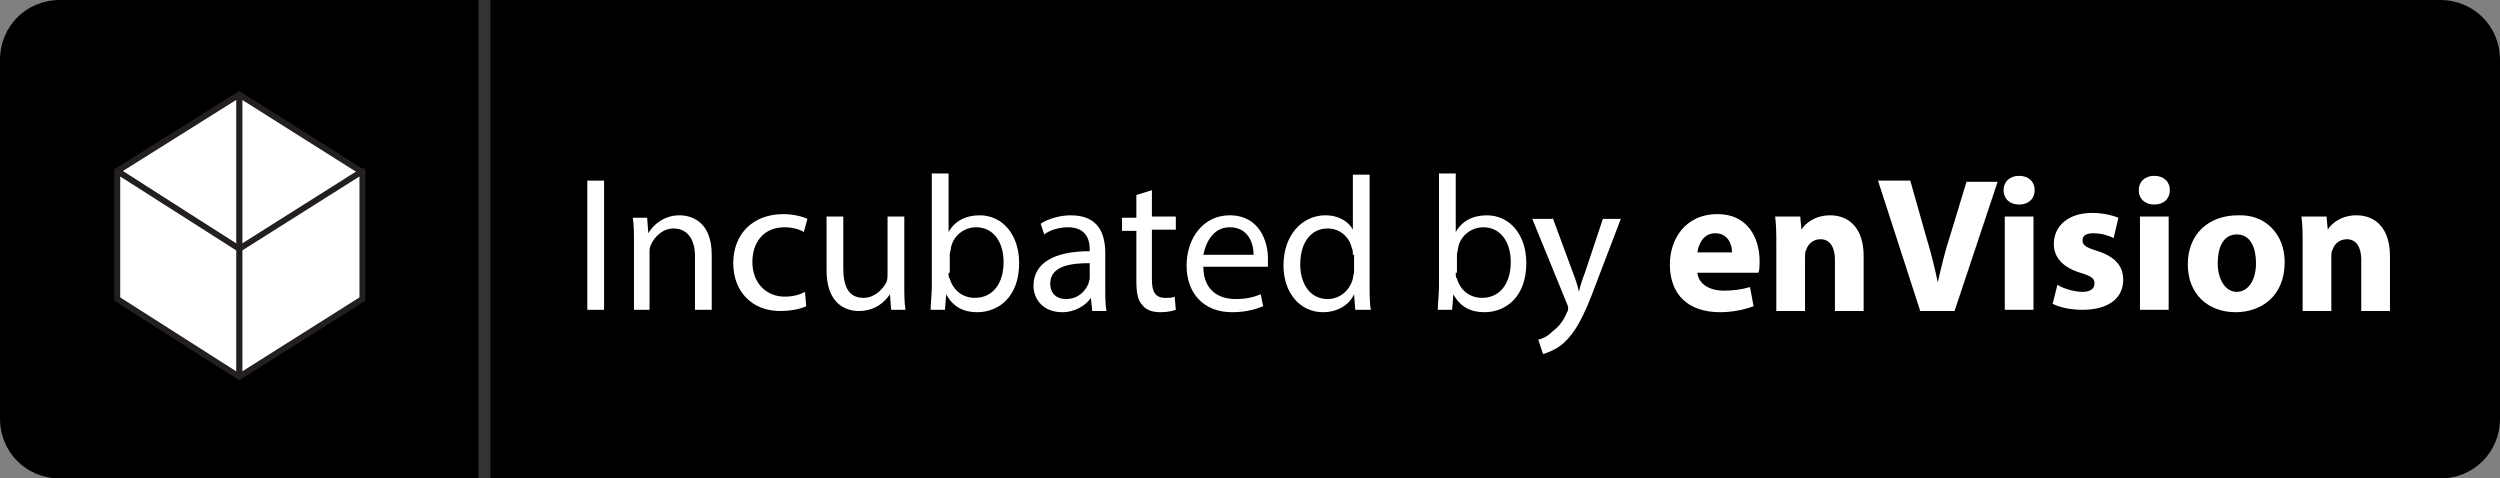<?xml version="1.0" encoding="utf-8"?>
<!-- Generator: Adobe Illustrator 25.3.1, SVG Export Plug-In . SVG Version: 6.00 Build 0)  -->
<svg version="1.1" id="Layer_1" xmlns="http://www.w3.org/2000/svg" xmlns:xlink="http://www.w3.org/1999/xlink" x="0px" y="0px"
	 viewBox="0 0 209 40" style="enable-background:new 0 0 209 40;" xml:space="preserve">
<rect x="0" y="0" width="209" height="40" fill="#808080" stroke="none"/>
<style type="text/css">
	.st0{fill:none;stroke:#333333;}
	.st1{fill:#FFFFFF;stroke:#231F20;stroke-width:0.5;stroke-linecap:round;stroke-linejoin:round;}
	.st2{fill:#FFFFFF;}
</style>
<path d="M0,5c0-2.8,2.2-5,5-5h199c2.8,0,5,2.2,5,5v30c0,2.8-2.2,5-5,5H5c-2.8,0-5-2.2-5-5V5z"/>
<line class="st0" x1="40.5" y1="0" x2="40.5" y2="40"/>
<g>
	<polygon class="st1" points="20,20.9 20,7.9 30.3,14.4 	"/>
	<polygon class="st1" points="20,20.9 20,7.9 9.8,14.3 	"/>
	<polygon class="st1" points="20,20.8 30.3,14.3 30.3,25 20,31.5 	"/>
	<polygon class="st1" points="20,20.8 9.8,14.3 9.8,25 20,31.5 	"/>
</g>
<g>
	<path class="st2" d="M50.5,15.1v10.8h-1.4V15.1H50.5z"/>
	<path class="st2" d="M53,20.3c0-0.8,0-1.5-0.1-2.1h1.2l0.1,1.3h0c0.4-0.7,1.3-1.5,2.6-1.5c1.1,0,2.7,0.6,2.7,3.3v4.6h-1.4v-4.5
		c0-1.2-0.5-2.3-1.8-2.3c-0.9,0-1.6,0.7-1.9,1.4c-0.1,0.2-0.1,0.4-0.1,0.7v4.7H53V20.3z"/>
	<path class="st2" d="M67.4,25.6c-0.4,0.2-1.2,0.4-2.2,0.4c-2.3,0-3.9-1.6-3.9-4c0-2.4,1.6-4.1,4.2-4.1c0.8,0,1.6,0.2,2,0.4
		l-0.3,1.1c-0.3-0.2-0.9-0.4-1.6-0.4c-1.8,0-2.7,1.3-2.7,2.9c0,1.8,1.2,2.9,2.7,2.9c0.8,0,1.3-0.2,1.7-0.4L67.4,25.6z"/>
	<path class="st2" d="M75.6,23.8c0,0.8,0,1.5,0.1,2.1h-1.2l-0.1-1.3h0c-0.4,0.6-1.2,1.4-2.6,1.4c-1.2,0-2.7-0.7-2.7-3.4v-4.5h1.4
		v4.3c0,1.5,0.4,2.5,1.7,2.5c0.9,0,1.6-0.7,1.9-1.3c0.1-0.2,0.1-0.5,0.1-0.7v-4.8h1.4V23.8z"/>
	<path class="st2" d="M77.8,25.9c0-0.5,0.1-1.3,0.1-2v-9.4h1.4v4.9h0c0.5-0.9,1.4-1.4,2.6-1.4c1.9,0,3.3,1.6,3.3,4
		c0,2.8-1.7,4.1-3.5,4.1c-1.1,0-2-0.4-2.6-1.5h0L79,25.9H77.8z M79.3,22.8c0,0.2,0,0.4,0.1,0.5c0.3,1,1.1,1.6,2.1,1.6
		c1.5,0,2.4-1.2,2.4-3c0-1.6-0.8-2.9-2.3-2.9c-1,0-1.9,0.7-2.1,1.7c0,0.2-0.1,0.4-0.1,0.6V22.8z"/>
	<path class="st2" d="M91.3,25.9l-0.1-1h0c-0.4,0.6-1.3,1.2-2.4,1.2c-1.6,0-2.4-1.1-2.4-2.2c0-1.9,1.7-2.9,4.7-2.9v-0.2
		c0-0.6-0.2-1.8-1.8-1.8c-0.7,0-1.5,0.2-2,0.6l-0.3-0.9c0.6-0.4,1.6-0.7,2.5-0.7c2.4,0,2.9,1.6,2.9,3.2v2.9c0,0.7,0,1.3,0.1,1.9
		H91.3z M91.1,22c-1.5,0-3.3,0.2-3.3,1.7c0,0.9,0.6,1.3,1.3,1.3c1,0,1.6-0.6,1.9-1.3c0-0.1,0.1-0.3,0.1-0.4V22z"/>
	<path class="st2" d="M96.3,15.9v2.2h2v1.1h-2v4.2c0,1,0.3,1.5,1.1,1.5c0.4,0,0.6,0,0.8-0.1l0.1,1.1C98,26,97.6,26.1,97,26.1
		c-0.7,0-1.2-0.2-1.5-0.6c-0.4-0.4-0.5-1.1-0.5-2v-4.2h-1.2v-1.1H95v-1.9L96.3,15.9z"/>
	<path class="st2" d="M100.6,22.3c0,1.9,1.2,2.7,2.7,2.7c1,0,1.6-0.2,2.1-0.4l0.2,1c-0.5,0.2-1.3,0.5-2.6,0.5
		c-2.4,0-3.8-1.6-3.8-3.9s1.4-4.2,3.6-4.2c2.5,0,3.2,2.2,3.2,3.6c0,0.3,0,0.5,0,0.7H100.6z M104.8,21.3c0-0.9-0.4-2.3-2-2.3
		c-1.4,0-2,1.3-2.2,2.3H104.8z"/>
	<path class="st2" d="M114.5,14.5v9.4c0,0.7,0,1.5,0.1,2h-1.3l-0.1-1.3h0c-0.4,0.9-1.4,1.5-2.6,1.5c-1.9,0-3.3-1.6-3.3-3.9
		c0-2.6,1.6-4.2,3.5-4.2c1.2,0,2,0.6,2.3,1.2h0v-4.6H114.5z M113.1,21.3c0-0.2,0-0.4-0.1-0.6c-0.2-0.9-1-1.6-2-1.6
		c-1.5,0-2.3,1.3-2.3,3c0,1.6,0.8,2.9,2.3,2.9c0.9,0,1.8-0.6,2.1-1.7c0-0.2,0.1-0.4,0.1-0.6V21.3z"/>
	<path class="st2" d="M120.2,25.9c0-0.5,0.1-1.3,0.1-2v-9.4h1.4v4.9h0c0.5-0.9,1.4-1.4,2.6-1.4c1.9,0,3.3,1.6,3.3,4
		c0,2.8-1.7,4.1-3.5,4.1c-1.1,0-2-0.4-2.6-1.5h0l-0.1,1.3H120.2z M121.7,22.8c0,0.2,0,0.4,0.1,0.5c0.3,1,1.1,1.6,2.1,1.6
		c1.5,0,2.4-1.2,2.4-3c0-1.6-0.8-2.9-2.3-2.9c-1,0-1.9,0.7-2.1,1.7c0,0.2-0.1,0.4-0.1,0.6V22.8z"/>
	<path class="st2" d="M129.8,18.2l1.7,4.6c0.2,0.5,0.4,1.1,0.5,1.6h0c0.1-0.5,0.3-1.1,0.5-1.6l1.5-4.5h1.5l-2.1,5.5
		c-1,2.7-1.7,4-2.7,4.9c-0.7,0.6-1.4,0.8-1.7,0.9l-0.4-1.2c0.4-0.1,0.8-0.3,1.2-0.7c0.4-0.3,0.9-0.8,1.2-1.6
		c0.1-0.1,0.1-0.3,0.1-0.3s0-0.2-0.1-0.4l-2.9-7.1H129.8z"/>
</g>
<g>
	<path class="st2" d="M141.9,22.8c0.1,1,1.1,1.5,2.2,1.5c0.8,0,1.5-0.1,2.2-0.3l0.3,1.6c-0.8,0.3-1.8,0.5-2.8,0.5
		c-2.7,0-4.2-1.5-4.2-4c0-2,1.2-4.2,4-4.2c2.5,0,3.5,2,3.5,3.9c0,0.4,0,0.8-0.1,1H141.9z M144.8,21.1c0-0.6-0.3-1.6-1.4-1.6
		c-1,0-1.4,0.9-1.5,1.6H144.8z"/>
	<path class="st2" d="M148.5,20.6c0-1,0-1.8-0.1-2.5h2.1l0.1,1.1h0c0.3-0.5,1.1-1.2,2.4-1.2c1.6,0,2.8,1.1,2.8,3.4v4.6h-2.4v-4.3
		c0-1-0.4-1.7-1.2-1.7c-0.7,0-1.1,0.5-1.2,0.9c-0.1,0.1-0.1,0.4-0.1,0.6v4.5h-2.4V20.6z"/>
	<path class="st2" d="M160.5,25.9L157,15.1h2.7l1.3,4.6c0.4,1.3,0.7,2.5,1,3.9h0c0.3-1.3,0.6-2.6,1-3.8l1.4-4.6h2.6l-3.6,10.8H160.5
		z"/>
	<path class="st2" d="M170.1,15.9c0,0.7-0.5,1.2-1.3,1.2c-0.8,0-1.3-0.5-1.3-1.2c0-0.7,0.5-1.2,1.3-1.2S170.1,15.2,170.1,15.9z
		 M167.6,25.9v-7.8h2.4v7.8H167.6z"/>
	<path class="st2" d="M172,23.8c0.4,0.3,1.4,0.6,2.1,0.6c0.7,0,1-0.3,1-0.7s-0.2-0.6-1.2-0.9c-1.6-0.5-2.2-1.4-2.2-2.4
		c0-1.5,1.2-2.6,3.2-2.6c0.9,0,1.7,0.2,2.2,0.4l-0.4,1.7c-0.4-0.2-1-0.4-1.7-0.4c-0.6,0-0.9,0.2-0.9,0.6c0,0.4,0.3,0.6,1.3,0.9
		c1.5,0.5,2.1,1.3,2.1,2.4c0,1.5-1.2,2.5-3.4,2.5c-1,0-1.9-0.2-2.5-0.5L172,23.8z"/>
	<path class="st2" d="M181.4,15.9c0,0.7-0.5,1.2-1.3,1.2c-0.8,0-1.3-0.5-1.3-1.2c0-0.7,0.5-1.2,1.3-1.2S181.4,15.2,181.4,15.9z
		 M178.9,25.9v-7.8h2.4v7.8H178.9z"/>
	<path class="st2" d="M191,21.9c0,2.9-2,4.2-4.1,4.2c-2.3,0-4-1.5-4-4c0-2.5,1.7-4.1,4.2-4.1C189.4,17.9,191,19.6,191,21.9z
		 M185.4,22c0,1.3,0.6,2.4,1.6,2.4c0.9,0,1.6-0.9,1.6-2.4c0-1.2-0.4-2.4-1.6-2.4C185.8,19.6,185.4,20.8,185.4,22z"/>
	<path class="st2" d="M192.5,20.6c0-1,0-1.8-0.1-2.5h2.1l0.1,1.1h0c0.3-0.5,1.1-1.2,2.4-1.2c1.6,0,2.8,1.1,2.8,3.4v4.6h-2.4v-4.3
		c0-1-0.4-1.7-1.2-1.7c-0.7,0-1.1,0.5-1.2,0.9c-0.1,0.1-0.1,0.4-0.1,0.6v4.5h-2.4V20.6z"/>
</g>
</svg>

